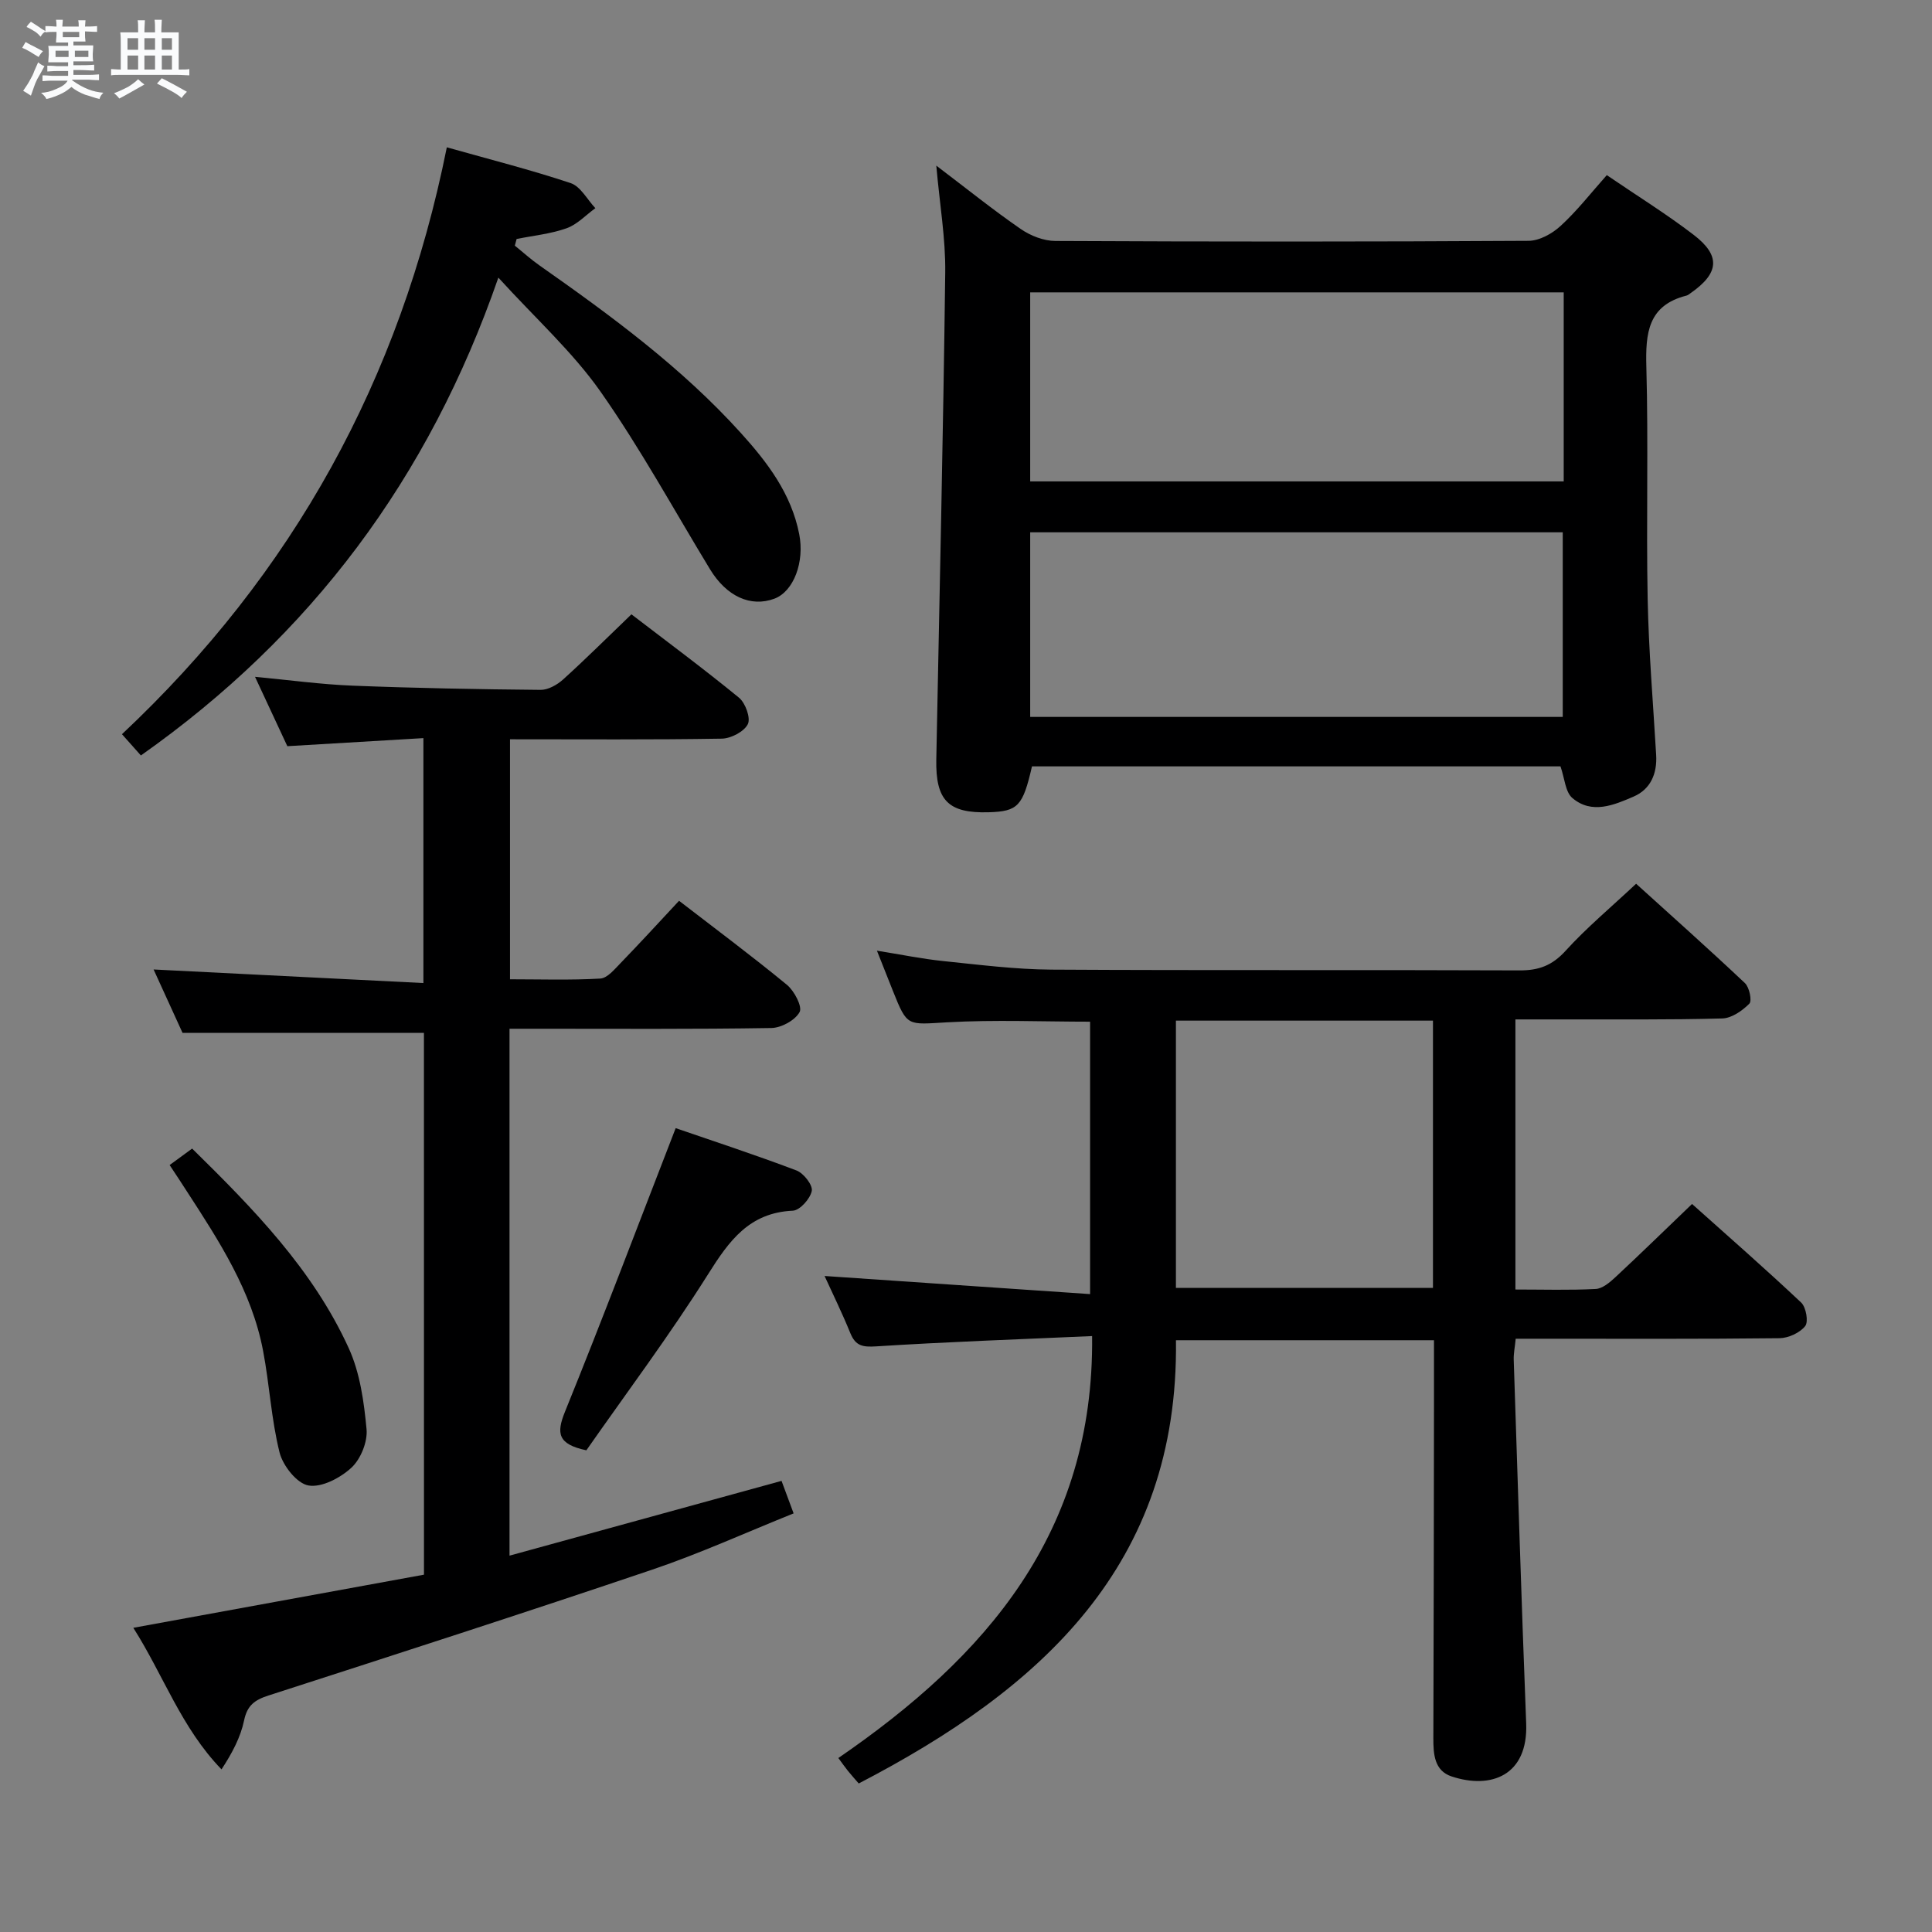 <svg enable-background="new 0 0 400 400" viewBox="0 0 400 400" xmlns="http://www.w3.org/2000/svg"><rect x="0" y="0" width="400" height="400" fill="#808080" stroke="none"/><path d="m6.8 9.5c.6.3 1.3.7 2.1 1.1-.4.4-.7.8-.9 1.2-.7-.4-1.3-.8-1.8-1.1s-1.1-.6-1.6-.8c.2-.4.5-.8.7-1.2.4.2.8.5 1.5.8zm.9 6.9c-.3.6-.5 1.1-.7 1.7s-.4 1.1-.6 1.7c-.6-.4-1.1-.7-1.6-1 .7-1 1.2-1.8 1.5-2.4.3-.5.6-1.1.8-1.7.3-.6.5-1.2.8-1.8.3.3.8.6 1.3.8-.7 1.3-1.2 2.2-1.5 2.7zm.1-11c.4.3 1 .7 1.7 1.1-.5.2-.8.6-1.1 1.1-.5-.6-1-1-1.4-1.2s-.9-.6-1.5-.8c.2-.4.5-.7.9-1.1.5.3.9.6 1.4.9zm10.5 13.1c1 .4 2 .6 3.1.7-.4.4-.7.8-.8 1.3-.9-.2-1.9-.6-3-.9-1-.4-2-.9-2.8-1.6-.5.4-1.1.9-1.9 1.3s-1.9.9-3.3 1.2c-.1-.3-.5-.8-1.1-1.3 1 0 2.1-.3 3.2-.8 1.2-.5 1.9-1 2.3-1.7h-3.2c-.4 0-1 0-2 .1v-1.2c1 0 1.7.1 2 .1h3.3v-1h-2.3c-.2 0-.9 0-2 .1v-1.2c1.2 0 1.9.1 2 .1h2.3v-.8h-4.1c0-.7.1-1.2.1-1.6 0-.5 0-1.1-.1-1.8h4.1v-.7h-2.5c0-.6.1-1.1.1-1.6v-.6h-.5c-.4 0-1 0-1.8.1v-1.3c1.2 0 1.9.1 2.1.1h.2c0-.3 0-.8-.1-1.4h1.4c0 .6-.1 1-.1 1.4h3.4c0-.4 0-.8-.1-1.3h1.5c0 .4-.1.9-.1 1.3.7 0 1.5 0 2.5-.1v1.2c-1 0-1.8-.1-2.5-.1v.6c0 .3 0 .8.1 1.5h-2.5v.8h4.1c0 .7-.1 1.3-.1 1.8s0 1 .1 1.5h-4.1v.8h1.4c.8 0 1.8 0 2.9-.1v1.2c-1 0-1.9-.1-2.8-.1h-1.5v1h3.2c.3 0 1 0 2.1-.1v1.2c-1.1 0-1.8-.1-2.1-.1h-3.4l-.1.1c1.4 1 2.4 1.5 3.4 1.9zm-4.1-6.7v-1.3h-2.7v1.3zm2.2-4.1v-1.1h-3.4v1.1zm1.9 4.1v-1.3h-2.8v1.3z" fill="#fafbfc"/><path d="m37 6.7v2.3 5.4c1 0 1.8 0 2.2-.1v1.3c-.6 0-1.5-.1-2.5-.1h-11.9c-.7 0-1.3 0-1.8.1v-1.3c.5 0 1.1.1 2 .1v-5.2c0-1 0-1.8-.1-2.5h3.7c0-1.3 0-2.1-.1-2.5h1.5c0 .4-.1 1.3-.1 2.5h2.2c0-1.2 0-2.1-.1-2.6h1.5c0 .4-.1 1.3-.1 2.6zm-12.3 13.7c-.3-.4-.7-.8-1.1-1.1 1.1-.4 2.1-.9 2.9-1.3.8-.5 1.5-1 2.1-1.6.4.4.9.8 1.3 1.1-2.5 1.4-4.2 2.4-5.2 2.9zm3.9-10.1v-2.4h-2.2v2.4zm0 4.1v-2.9h-2.2v2.9zm3.5-4.1v-2.4h-2.2v2.4zm0 4.1v-2.9h-2.2v2.9zm.4 2.9 1-1.1c.6.3 1.4.7 2.5 1.3s2 1.1 2.7 1.5c-.4.4-.8.8-1.1 1.3-.8-.8-2.5-1.7-5.1-3zm3.1-7v-2.4h-2.1v2.4zm0 4.1v-2.9h-2.1v2.9z" fill="#fafbfc"/><g fill="#000001"><path d="m226.11 276.62c-15.51.69-30.11 1.2-44.68 2.13-2.79.18-4.28-.06-5.37-2.72-1.72-4.23-3.74-8.34-5.34-11.85 18.32 1.25 36.45 2.49 54.97 3.75 0-19.54 0-37.8 0-56.4-9.8 0-19.72-.43-29.6.13-8.26.47-8.23.98-11.19-6.42-1.03-2.58-2.05-5.17-3.34-8.41 5.02.8 9.36 1.7 13.74 2.15 7.43.76 14.89 1.72 22.34 1.77 32.32.19 64.65.02 96.97.16 3.98.02 6.76-1.02 9.51-4.04 4.34-4.78 9.35-8.96 14.62-13.9 7.16 6.49 14.95 13.42 22.52 20.56.93.87 1.51 3.68.92 4.27-1.46 1.47-3.66 3.01-5.61 3.06-11.16.3-22.32.18-33.49.2-2.99.01-5.97 0-9.33 0v55.92c5.69 0 11.16.17 16.61-.11 1.4-.07 2.92-1.35 4.07-2.42 5.23-4.87 10.34-9.86 15.89-15.18 7.38 6.6 15.12 13.37 22.6 20.42 1.01.96 1.54 3.98.82 4.87-1.12 1.4-3.48 2.48-5.33 2.5-16.33.19-32.66.11-48.98.11-1.79 0-3.59 0-5.62 0-.17 1.76-.45 3.05-.41 4.34.83 25.1 1.6 50.2 2.58 75.3.42 10.77-7.25 13.7-15.45 10.98-3.57-1.19-3.78-4.6-3.77-7.94.08-22.83.1-45.65.13-68.48.01-4.49 0-8.98 0-13.89-17.91 0-35.6 0-53.42 0 .6 46.63-28.05 72.23-65.68 91.77-.81-.94-1.56-1.77-2.26-2.64-.61-.76-1.17-1.57-1.96-2.63 30.48-20.93 52.98-46.55 52.54-87.36zm17.35-9.98h53.22c0-18.62 0-36.87 0-55.33-17.82 0-35.37 0-53.22 0z"/><path d="m332.67 36.26c6.23 4.25 12.32 8.02 17.97 12.35 5.67 4.34 5.3 7.96-.62 12.08-.27.19-.55.43-.85.51-7.99 2.02-8.5 7.78-8.31 14.77.44 15.98-.04 31.99.27 47.98.21 10.79 1.13 21.57 1.76 32.36.23 3.86-1.16 7.1-4.66 8.61-4.07 1.76-8.66 3.73-12.69.3-1.47-1.25-1.59-4.09-2.46-6.55-36.23 0-72.83 0-109.42 0-1.89 8.25-2.91 9.32-8.97 9.5-8.37.24-11-2.45-10.84-10.93.66-33.6 1.43-67.21 1.85-100.82.09-7.01-1.14-14.04-1.85-22.13 6.37 4.83 11.78 9.19 17.48 13.12 2.02 1.4 4.76 2.47 7.17 2.48 32.66.16 65.31.17 97.97-.03 2.25-.01 4.91-1.49 6.64-3.09 3.4-3.11 6.26-6.8 9.56-10.51zm-8.92 24.27c-37.1 0-73.76 0-110.46 0v39.14h110.46c0-13.1 0-25.87 0-39.14zm-110.46 49.68v38.22h110.26c0-12.96 0-25.52 0-38.22-36.85 0-73.29 0-110.26 0z"/><path d="m87.77 213.84c-16.75 0-33 0-49.98 0-1.69-3.71-3.8-8.34-5.99-13.12 18.68.94 37.08 1.86 55.86 2.81 0-17.33 0-33.56 0-50.71-9.26.55-18.46 1.09-28.17 1.67-2.06-4.42-4.28-9.19-6.69-14.36 7.07.66 13.63 1.57 20.21 1.83 12.97.51 25.95.75 38.92.87 1.56.01 3.42-1.04 4.65-2.15 4.69-4.24 9.17-8.71 14.15-13.49 7.17 5.5 14.87 11.2 22.27 17.26 1.33 1.09 2.46 4.22 1.83 5.48-.78 1.55-3.48 2.96-5.38 3-14.48.24-28.97.13-43.86.13v49.69c6.19 0 12.46.21 18.69-.15 1.47-.08 2.97-1.94 4.21-3.21 4.03-4.16 7.94-8.43 12.1-12.89 7.7 5.94 15.17 11.5 22.35 17.41 1.52 1.26 3.22 4.52 2.61 5.63-.94 1.71-3.8 3.27-5.87 3.3-16.16.26-32.32.15-48.48.15-1.8 0-3.6 0-5.71 0v109.09c18.86-5.18 37.34-10.26 56.32-15.48.68 1.83 1.45 3.91 2.5 6.73-9.91 3.98-19.41 8.31-29.25 11.64-26.41 8.94-52.96 17.5-79.49 26.07-2.82.91-4.38 2.02-5.03 5.14-.73 3.49-2.46 6.77-4.68 10.15-8.35-8.63-11.99-19.45-18.26-29.31 20.42-3.73 40.24-7.36 60.18-11-.01-37.89-.01-75.15-.01-112.18z"/><path d="m92.51 30.5c8.82 2.49 17.33 4.64 25.64 7.41 2.05.69 3.43 3.4 5.11 5.19-1.97 1.43-3.76 3.38-5.96 4.16-3.3 1.17-6.88 1.52-10.34 2.22-.12.46-.25.92-.37 1.38 1.69 1.36 3.3 2.83 5.07 4.07 14.87 10.44 29.5 21.18 41.75 34.74 5.49 6.07 10.42 12.55 12.06 20.92 1.13 5.74-1.13 11.86-5.14 13.36-4.91 1.83-9.91-.47-13.33-6.09-7.49-12.32-14.42-25.04-22.69-36.81-5.76-8.19-13.38-15.06-21.13-23.57-14.43 41.65-38.84 74.13-74.01 98.93-1.12-1.25-2.38-2.67-3.92-4.4 35.42-33.26 57.62-73.48 67.26-121.51z"/><path d="m121.4 300.27c-5.93-1.26-6.24-3.51-4.43-7.98 7.84-19.33 15.21-38.85 22.92-58.72 7.53 2.59 16.35 5.48 25.01 8.76 1.48.56 3.4 3.02 3.17 4.23-.31 1.62-2.46 4.03-3.92 4.1-9.02.41-13.18 6.21-17.54 13.14-7.95 12.62-16.92 24.6-25.21 36.47z"/><path d="m35.12 241.21c1.75-1.27 3.06-2.23 4.66-3.41 12.64 12.42 25 25.03 32.43 41.34 2.33 5.11 3.15 11.09 3.68 16.76.24 2.6-1.2 6.17-3.12 7.96-2.29 2.12-6.17 4.17-8.91 3.69-2.39-.41-5.3-4.1-5.98-6.83-1.72-6.87-2.08-14.06-3.41-21.04-2.34-12.36-9.08-22.7-15.78-33.02-1.07-1.68-2.17-3.33-3.57-5.45z"/></g></svg>